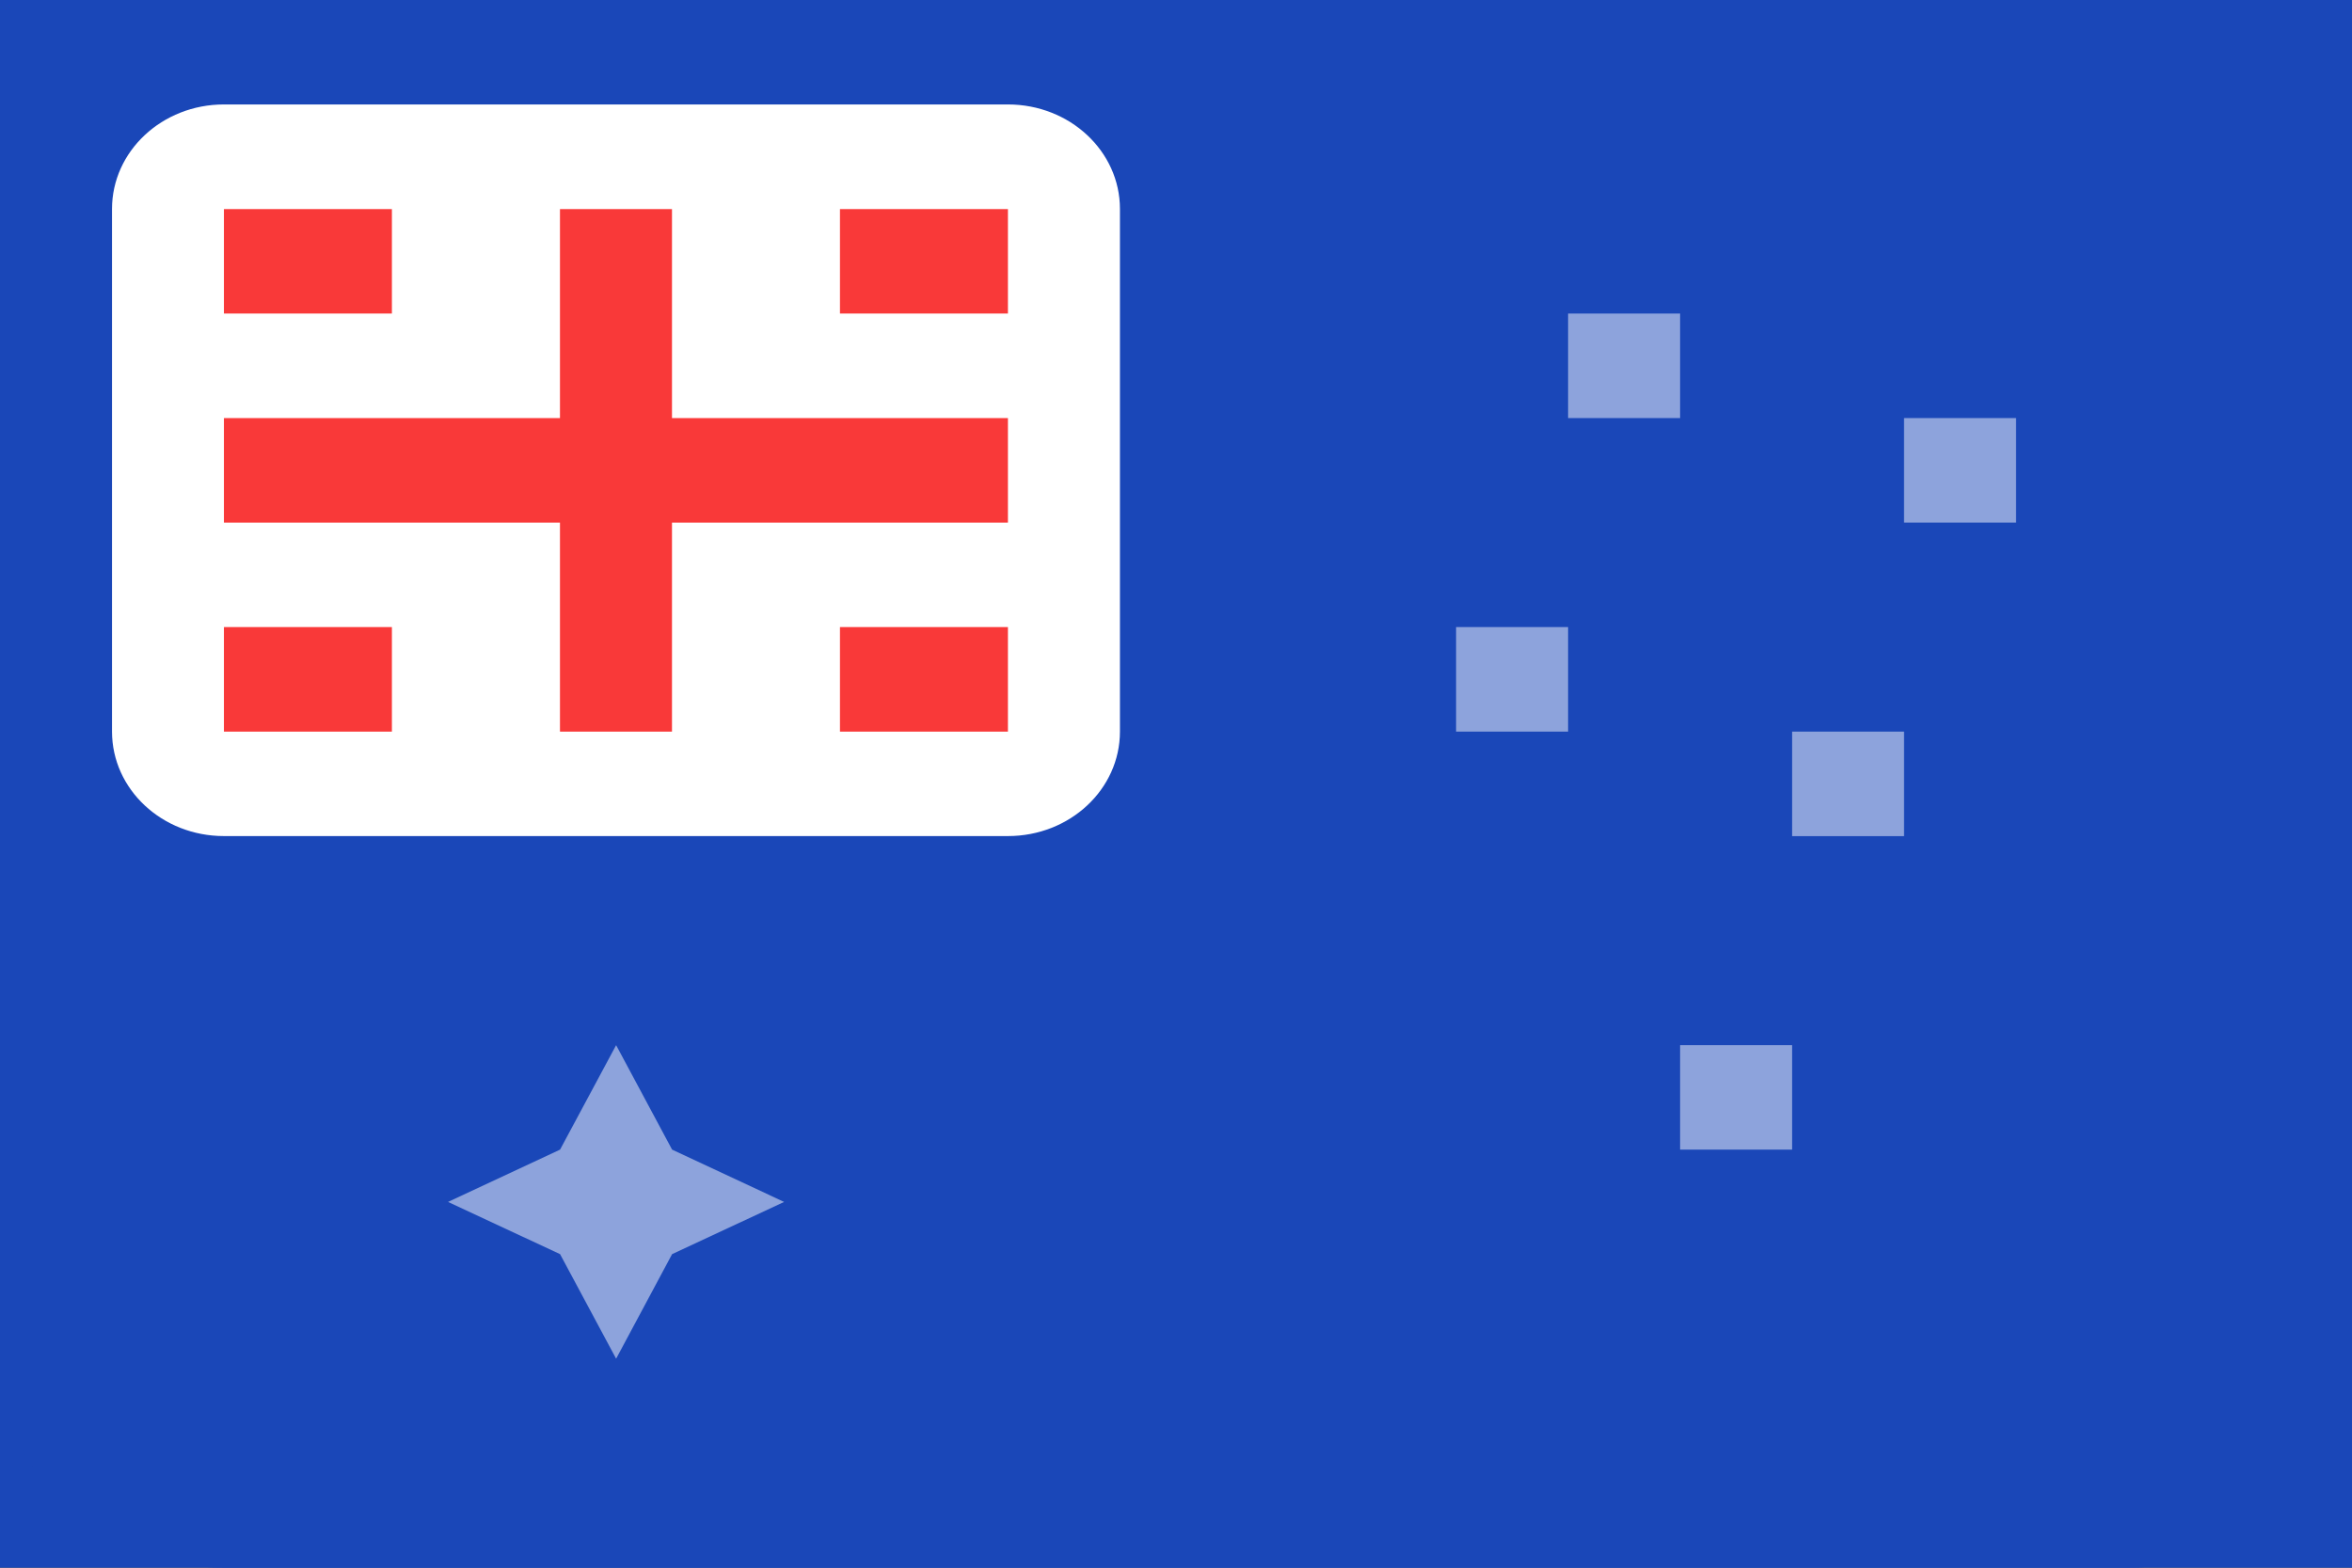 <svg width="24" height="16" viewBox="0 0 24 16" fill="none" xmlns="http://www.w3.org/2000/svg">
<rect x="0" y="0" width="24" height="16" fill="#333333" stroke="none"/>
<g clip-path="url(#clip0_878_8458)">
<rect width="24" height="16" fill="#1A47B8"/>
<path d="M21.714 0H2.286C1.023 0 0 0.955 0 2.133V13.867C0 15.045 1.023 16 2.286 16H21.714C22.977 16 24 15.045 24 13.867V2.133C24 0.955 22.977 0 21.714 0Z" fill="#1A47B8"/>
<path opacity="0.5" fill-rule="evenodd" clip-rule="evenodd" d="M4.572 12.267L5.715 11.733L6.287 10.667L6.858 11.733L8.001 12.267L6.858 12.8L6.287 13.867L5.715 12.8L4.572 12.267ZM16.001 3.2V4.267H17.144V3.2H16.001ZM19.429 4.267V5.334H20.572V4.267H19.429ZM14.858 6.4V7.467H16.001V6.4H14.858ZM18.287 7.467V8.534H19.429V7.467H18.287ZM17.144 10.667V11.733H18.287V10.667H17.144Z" fill="white"/>
<path d="M10.285 1.066H2.285C1.654 1.066 1.143 1.544 1.143 2.133V7.466C1.143 8.056 1.654 8.533 2.285 8.533H10.285C10.917 8.533 11.428 8.056 11.428 7.466V2.133C11.428 1.544 10.917 1.066 10.285 1.066Z" fill="white"/>
<path fill-rule="evenodd" clip-rule="evenodd" d="M5.714 5.334H2.285V4.267H5.714V2.134H6.857V4.267H10.285V5.334H6.857V7.467H5.714V5.334ZM8.571 6.4V7.467H10.285V6.4H8.571ZM8.571 2.134V3.2H10.285V2.134H8.571ZM2.285 6.4V7.467H3.999V6.4H2.285ZM2.285 2.134V3.2H3.999V2.134H2.285Z" fill="#F93939"/>
</g>
<defs>
<clipPath id="clip0_878_8458">
<rect width="24" height="16" fill="white"/>
</clipPath>
</defs>
</svg>
